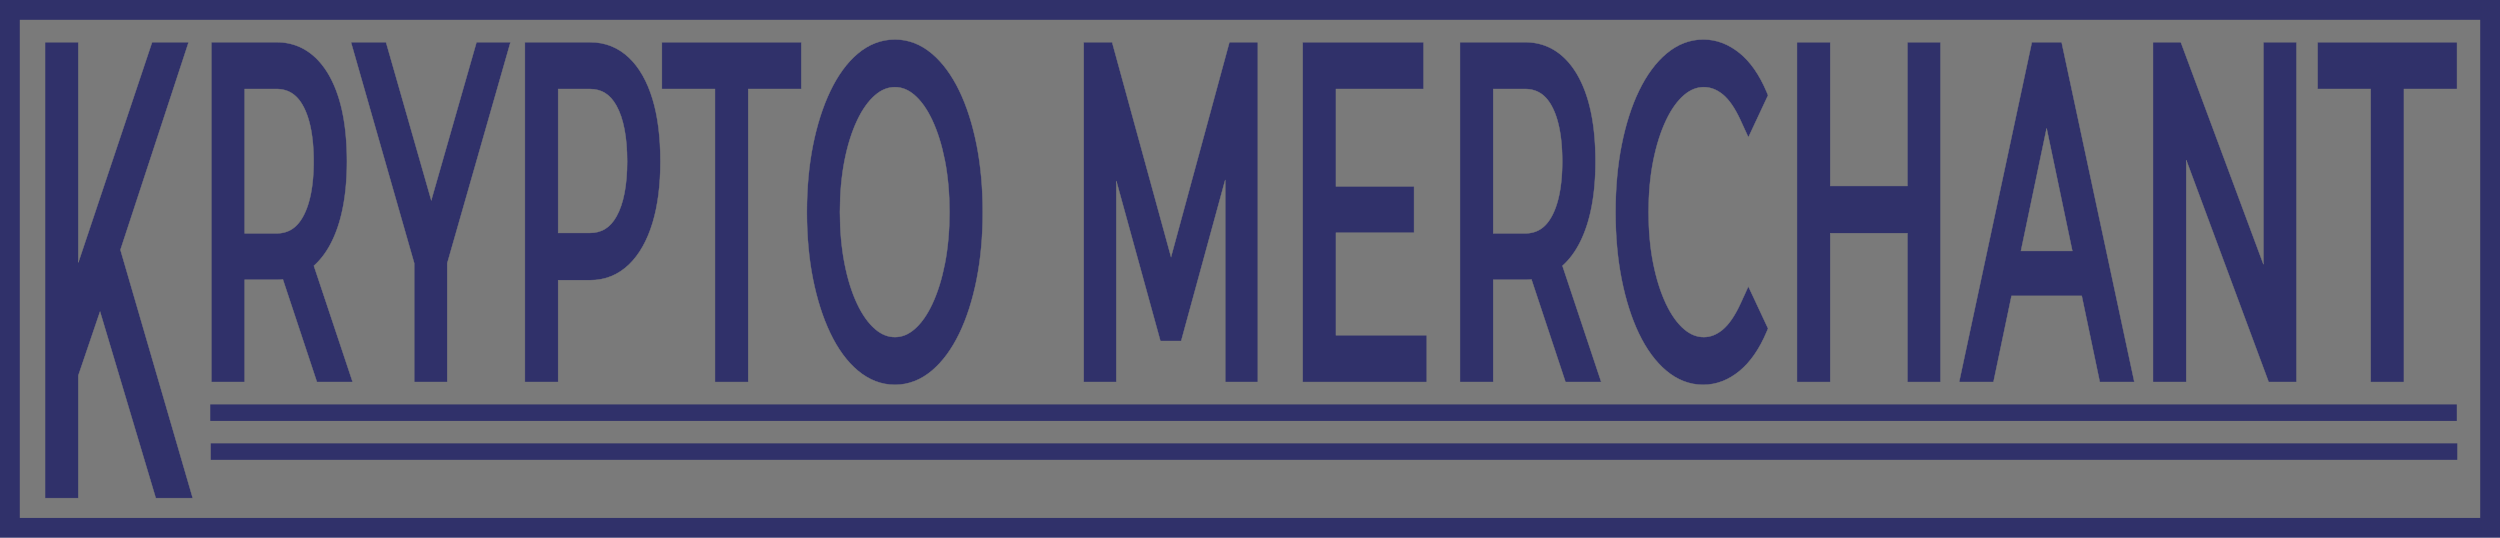 <svg xmlns="http://www.w3.org/2000/svg" width="6064.941" height="1304.471" viewBox="0 0 6064.941 1304.471">
  <g>
    <g>
      <rect x="24" y="24" width="6016.941" height="1256.471" fill="#7a7a7a"/>
      <path d="M6016.941,48V1256.47H48V48H6016.941m48-48H0V1304.47H6064.941V0Z" fill="#30316a"/>
    </g>
    <g>
      <polygon points="377.898 1208.414 242.695 755.965 189.992 910.995 189.992 1208.414 109.259 1208.414 109.259 102.362 189.992 102.362 189.992 636.946 369.005 102.362 457.61 102.362 292.179 606.11 467.59 1208.414 377.898 1208.414" fill="#30316a" stroke="#7a7a7a"/>
      <path d="M768.857,926.782l-82.604-248.905a149.737,149.737,0,0,1-15.299.775H593.551v248.13H512.817V102.39H670.954c36.476,0,68.289,12.662,94.554,37.636,24.898,23.682,44.138,57.594,57.19,100.799,12.578,41.656,18.955,92.397,18.955,150.815,0,56.951-6.377,106.94-18.955,148.579-13.043,43.195-32.284,77.108-57.187,100.795q-2.008,1.91-4.072,3.732L855.557,926.782Zm-98.95-360.545c29.058,0,49.752-12.902,65.124-40.603,17.179-30.956,25.889-76.038,25.889-133.994,0-58.683-8.711-104.142-25.891-135.116-15.376-27.696-36.071-40.6-65.121-40.6H593.551V566.237Z" fill="#30316a" stroke="#7a7a7a"/>
      <polygon points="1004.834 926.782 1004.834 638.448 851.422 102.39 936.458 102.39 1046.247 485.939 1156.036 102.39 1238.455 102.39 1085.044 638.447 1085.044 926.782 1004.834 926.782" fill="#30316a" stroke="#7a7a7a"/>
      <path d="M1273.348,926.782V102.39h158.137c36.476,0,68.289,12.662,94.554,37.636,24.898,23.682,44.139,57.594,57.19,100.799,12.578,41.656,18.955,92.397,18.955,150.815,0,56.951-6.377,106.94-18.955,148.579-13.027,43.144-32.225,77.202-57.058,101.23-26.268,25.428-58.126,38.322-94.686,38.322h-77.403V926.782Zm157.09-361.663c29.107,0,49.815-12.751,65.17-40.129,17.148-30.568,25.843-75.434,25.843-133.35,0-58.683-8.711-104.142-25.891-135.116-15.377-27.696-36.071-40.6-65.122-40.6h-76.356V565.119Z" fill="#30316a" stroke="#7a7a7a"/>
      <polygon points="1734.482 926.782 1734.482 215.924 1605.72 215.924 1605.72 102.39 1943.977 102.39 1943.977 215.924 1815.216 215.924 1815.216 926.782 1734.482 926.782" fill="#30316a" stroke="#7a7a7a"/>
      <path d="M2171.078,933.488c-32.515,0-62.854-11.617-90.175-34.528-25.756-21.579-48.198-52.152-66.695-90.864-17.945-37.539-32.059-81.697-41.949-131.244-9.821-49.158-14.801-103.753-14.801-162.265s4.98-113.106,14.801-162.269c9.883-49.512,23.997-93.669,41.948-131.239,18.487-38.674,40.819-69.228,66.376-90.816,27.177-22.945,57.622-34.577,90.495-34.577,32.516,0,62.784,11.631,89.964,34.571,25.552,21.592,47.871,51.932,66.344,90.184,17.956,37.181,32.084,81.373,41.993,131.35,9.817,49.577,14.795,104.35,14.795,162.798,0,58.466-4.978,113.237-14.794,162.794-9.903,49.966-24.031,94.159-41.993,131.352-18.489,38.283-40.809,68.625-66.341,90.182C2233.889,921.855,2203.618,933.488,2171.078,933.488Zm0-722.035c-16.989,0-32.573,6.226-47.641,19.032-16.481,14.021-31.229,34.606-43.826,61.175-13.157,27.748-23.526,60.678-30.82,97.873-7.381,37.599-11.123,79.671-11.123,125.054,0,44.658,3.745,86.555,11.129,124.526,7.298,37.58,17.664,70.683,30.811,98.395,12.6,26.589,27.344,47.169,43.828,61.179,15.055,12.81,30.635,19.032,47.641,19.032,16.966,0,32.438-6.203,47.298-18.963,16.312-13.996,30.892-34.57,43.341-61.153,12.989-27.736,23.285-60.697,30.602-97.968,7.379-37.632,11.121-79.706,11.121-125.049s-3.742-87.418-11.123-125.054c-7.31-37.236-17.607-70.199-30.603-97.969-12.447-26.562-27.031-47.14-43.342-61.151C2203.502,217.658,2188.028,211.453,2171.078,211.453Z" fill="#30316a" stroke="#7a7a7a"/>
      <polygon points="2972.367 926.782 2972.367 436.384 2865.453 827.306 2815.107 827.306 2708.164 438.937 2708.164 926.782 2629.001 926.782 2629.001 102.39 2697.943 102.39 2840.916 623.308 2982.549 102.39 3051.53 102.39 3051.53 926.782 2972.367 926.782" fill="#30316a" stroke="#7a7a7a"/>
      <polygon points="3160.268 926.782 3160.268 102.39 3453.512 102.39 3453.512 215.924 3241.002 215.924 3241.002 452.231 3430.481 452.231 3430.481 564.646 3241.002 564.646 3241.002 813.249 3461.363 813.249 3461.363 926.782 3160.268 926.782" fill="#30316a" stroke="#7a7a7a"/>
      <path d="M3797.878,926.782l-82.604-248.905a149.714,149.714,0,0,1-15.298.775h-77.404v248.13h-80.733V102.39h158.138c36.476,0,68.288,12.662,94.554,37.636,24.898,23.682,44.139,57.595,57.19,100.799,12.578,41.653,18.955,92.394,18.955,150.815,0,56.954-6.377,106.943-18.955,148.579-13.043,43.195-32.283,77.108-57.188,100.795q-2.007,1.91-4.071,3.732l94.118,282.036ZM3698.93,566.237c29.059,0,49.752-12.902,65.123-40.603,17.179-30.954,25.889-76.036,25.889-133.994,0-58.684-8.711-104.144-25.891-135.115-15.376-27.697-36.07-40.601-65.121-40.601h-76.357V566.237Z" fill="#30316a" stroke="#7a7a7a"/>
      <path d="M4131.797,933.488c-32.55,0-62.821-11.634-89.975-34.579-25.551-21.565-47.797-51.934-66.109-90.254-17.781-37.188-31.811-81.357-41.694-131.276-9.817-49.513-14.795-104.285-14.795-162.792,0-58.489,4.978-113.263,14.795-162.797,9.895-49.947,24.022-94.141,41.993-131.351,18.479-38.264,40.798-68.603,66.337-90.178,27.177-22.945,57.446-34.577,89.972-34.577,31.341,0,60.98,11.172,88.093,33.204,25.967,21.108,47.918,52.609,65.248,93.629l3.638,8.612L4241.5,333.199l-18.878-41.234c-13.565-29.627-28.287-50.933-43.76-63.326-14.442-11.563-29.324-17.186-45.495-17.186-16.989,0-32.572,6.226-47.641,19.031-16.482,14.023-31.23,34.607-43.826,61.176-13.161,27.757-23.624,60.717-31.1,97.965-7.543,37.578-11.367,79.622-11.367,124.962s3.824,87.383,11.367,124.961c7.481,37.278,17.944,70.236,31.097,97.961,12.6,26.588,27.344,47.169,43.829,61.179,15.055,12.81,30.635,19.032,47.641,19.032,16.083,0,30.898-5.75,45.29-17.577,15.581-12.796,30.371-34.344,43.963-64.048l18.875-41.25,47.804,102.081-3.638,8.612c-17.307,40.966-39.207,72.612-65.093,94.06C4193.445,922.085,4163.577,933.488,4131.797,933.488Z" fill="#30316a" stroke="#7a7a7a"/>
      <polygon points="4627.412 926.782 4627.412 565.764 4440.152 565.764 4440.152 926.782 4359.419 926.782 4359.419 102.39 4440.152 102.39 4440.152 451.114 4627.412 451.114 4627.412 102.39 4707.622 102.39 4707.622 926.782 4627.412 926.782" fill="#30316a" stroke="#7a7a7a"/>
      <path d="M5094.057,926.782l-43.8-209.01H4879.898l-43.8,209.01h-83.331L4929.254,102.39h72.171l176.487,824.392ZM5027.402,608.71,4965.078,311.305,4902.754,608.71Z" fill="#30316a" stroke="#7a7a7a"/>
      <polygon points="5503.729 926.782 5303.793 388.237 5303.793 926.782 5223.059 926.782 5223.059 102.39 5290.582 102.39 5491.053 641.257 5491.053 102.39 5571.263 102.39 5571.263 926.782 5503.729 926.782" fill="#30316a" stroke="#7a7a7a"/>
      <polygon points="5751.187 926.782 5751.187 215.924 5622.426 215.924 5622.426 102.39 5960.683 102.39 5960.683 215.924 5831.921 215.924 5831.921 926.782 5751.187 926.782" fill="#30316a" stroke="#7a7a7a"/>
    </g>
    <line x1="510.118" y1="1001.128" x2="5960.118" y2="1001.128" fill="#61ce70" stroke="#30316a" stroke-width="40"/>
    <line x1="511.294" y1="1095.572" x2="5961.294" y2="1095.572" fill="#61ce70" stroke="#30316a" stroke-width="40"/>
  </g>
</svg>
